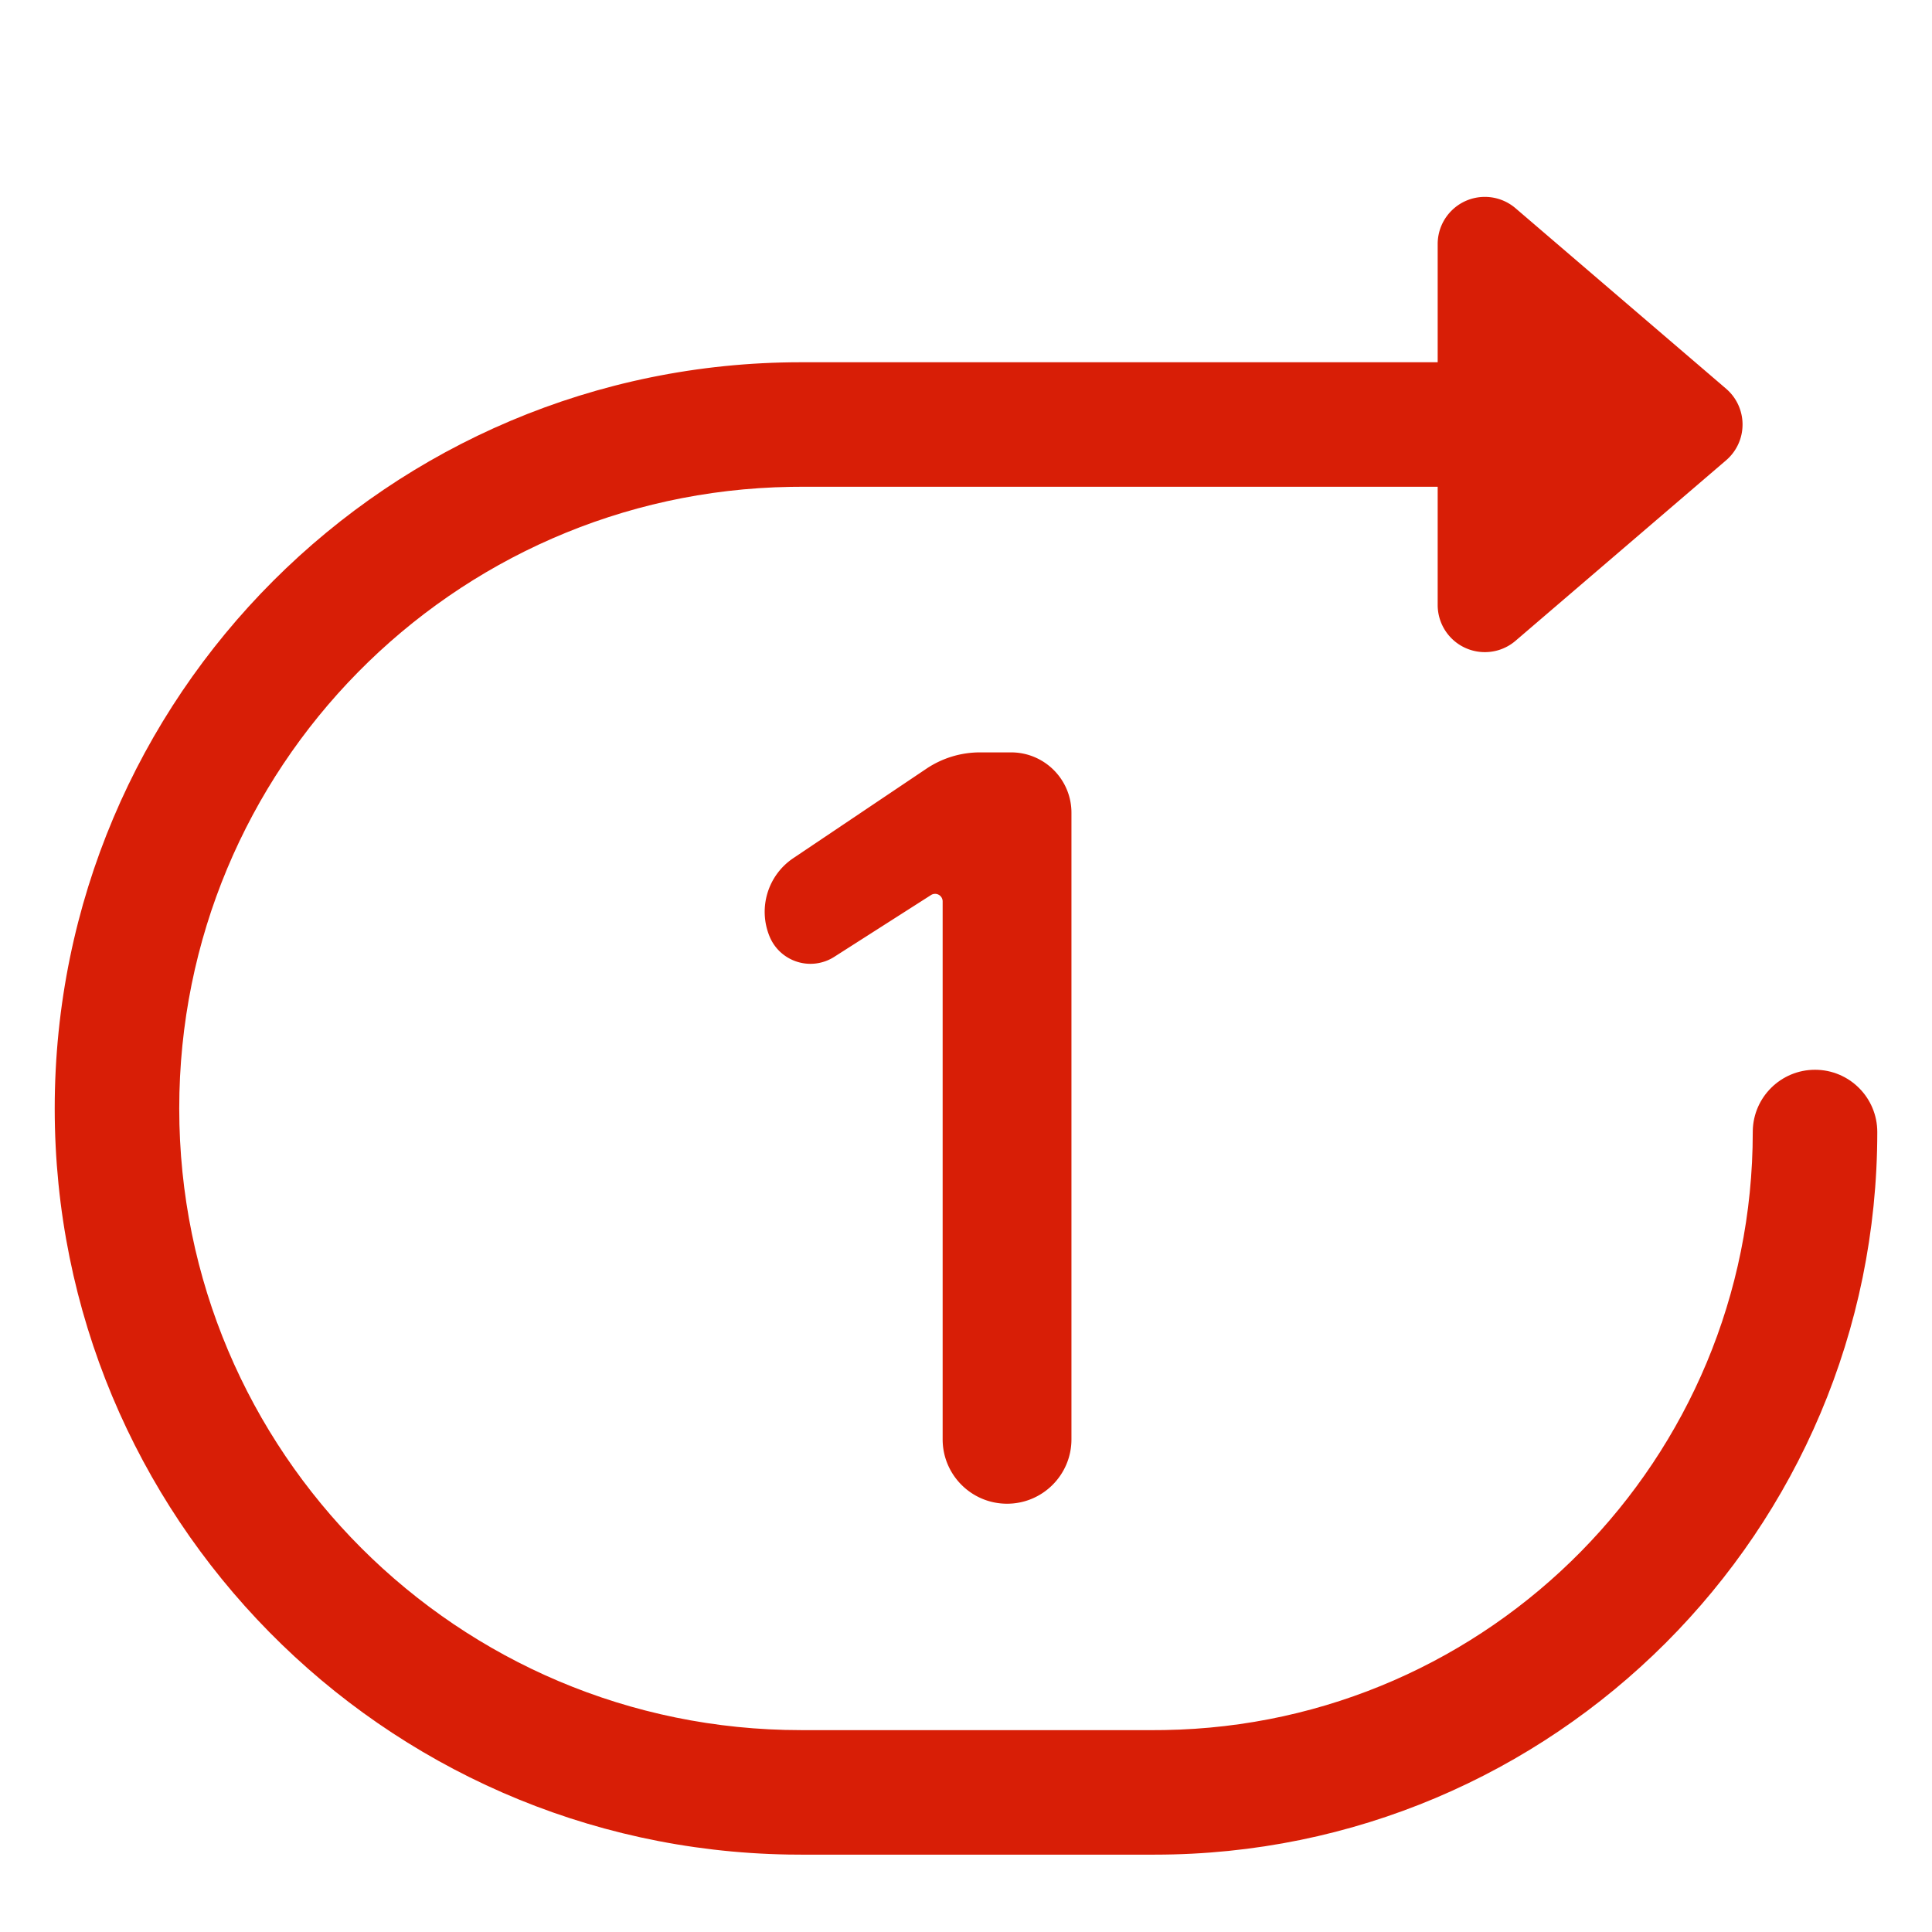 <?xml version="1.0" standalone="no"?><!DOCTYPE svg PUBLIC "-//W3C//DTD SVG 1.1//EN" "http://www.w3.org/Graphics/SVG/1.1/DTD/svg11.dtd"><svg t="1606388762784" class="icon" viewBox="0 0 1024 1024" version="1.1" xmlns="http://www.w3.org/2000/svg" p-id="3524" xmlns:xlink="http://www.w3.org/1999/xlink" width="200" height="200"><defs><style type="text/css"></style></defs><path d="M424.5 192C206.071 192 29 369.071 29 587.5c0 216.244 173.548 391.954 388.96 395.447l6.54 0.053H612c211.525 0 383-171.475 383-383 0-18.225-14.775-33-33-33-18.043 0-32.704 14.48-32.996 32.454L929 600c0 173.324-139.101 314.158-311.758 316.958L612 917H424.5C242.522 917 95 769.478 95 587.5c0-180.158 144.586-326.546 324.051-329.456L424.5 258H812c18.225 0 33-14.775 33-33 0-18.043-14.48-32.704-32.454-33H424.5z" fill="#d81e06" p-id="3525"></path><path d="M803.27 110.374l111.585 95.645c10.483 8.985 11.697 24.768 2.712 35.25a25 25 0 0 1-2.712 2.712L803.27 339.626c-10.483 8.985-26.266 7.771-35.251-2.712a25 25 0 0 1-6.019-16.27V129.356c0-13.808 11.193-25 25-25a25 25 0 0 1 16.27 6.018zM567.889 762.867v-332.09c0-17.672-14.327-32-32-32h-16.456a51 51 0 0 0-28.446 8.67l-70.528 47.396c-13.522 9.086-18.777 26.437-12.57 41.5 4.929 11.96 18.62 17.66 30.58 12.73a23.422 23.422 0 0 0 3.682-1.914l51.318-32.772a4 4 0 0 1 6.153 3.371v285.109c0 18.851 15.282 34.133 34.134 34.133 18.85 0 34.133-15.282 34.133-34.133z" fill="#d81e06" p-id="3526"></path></svg>